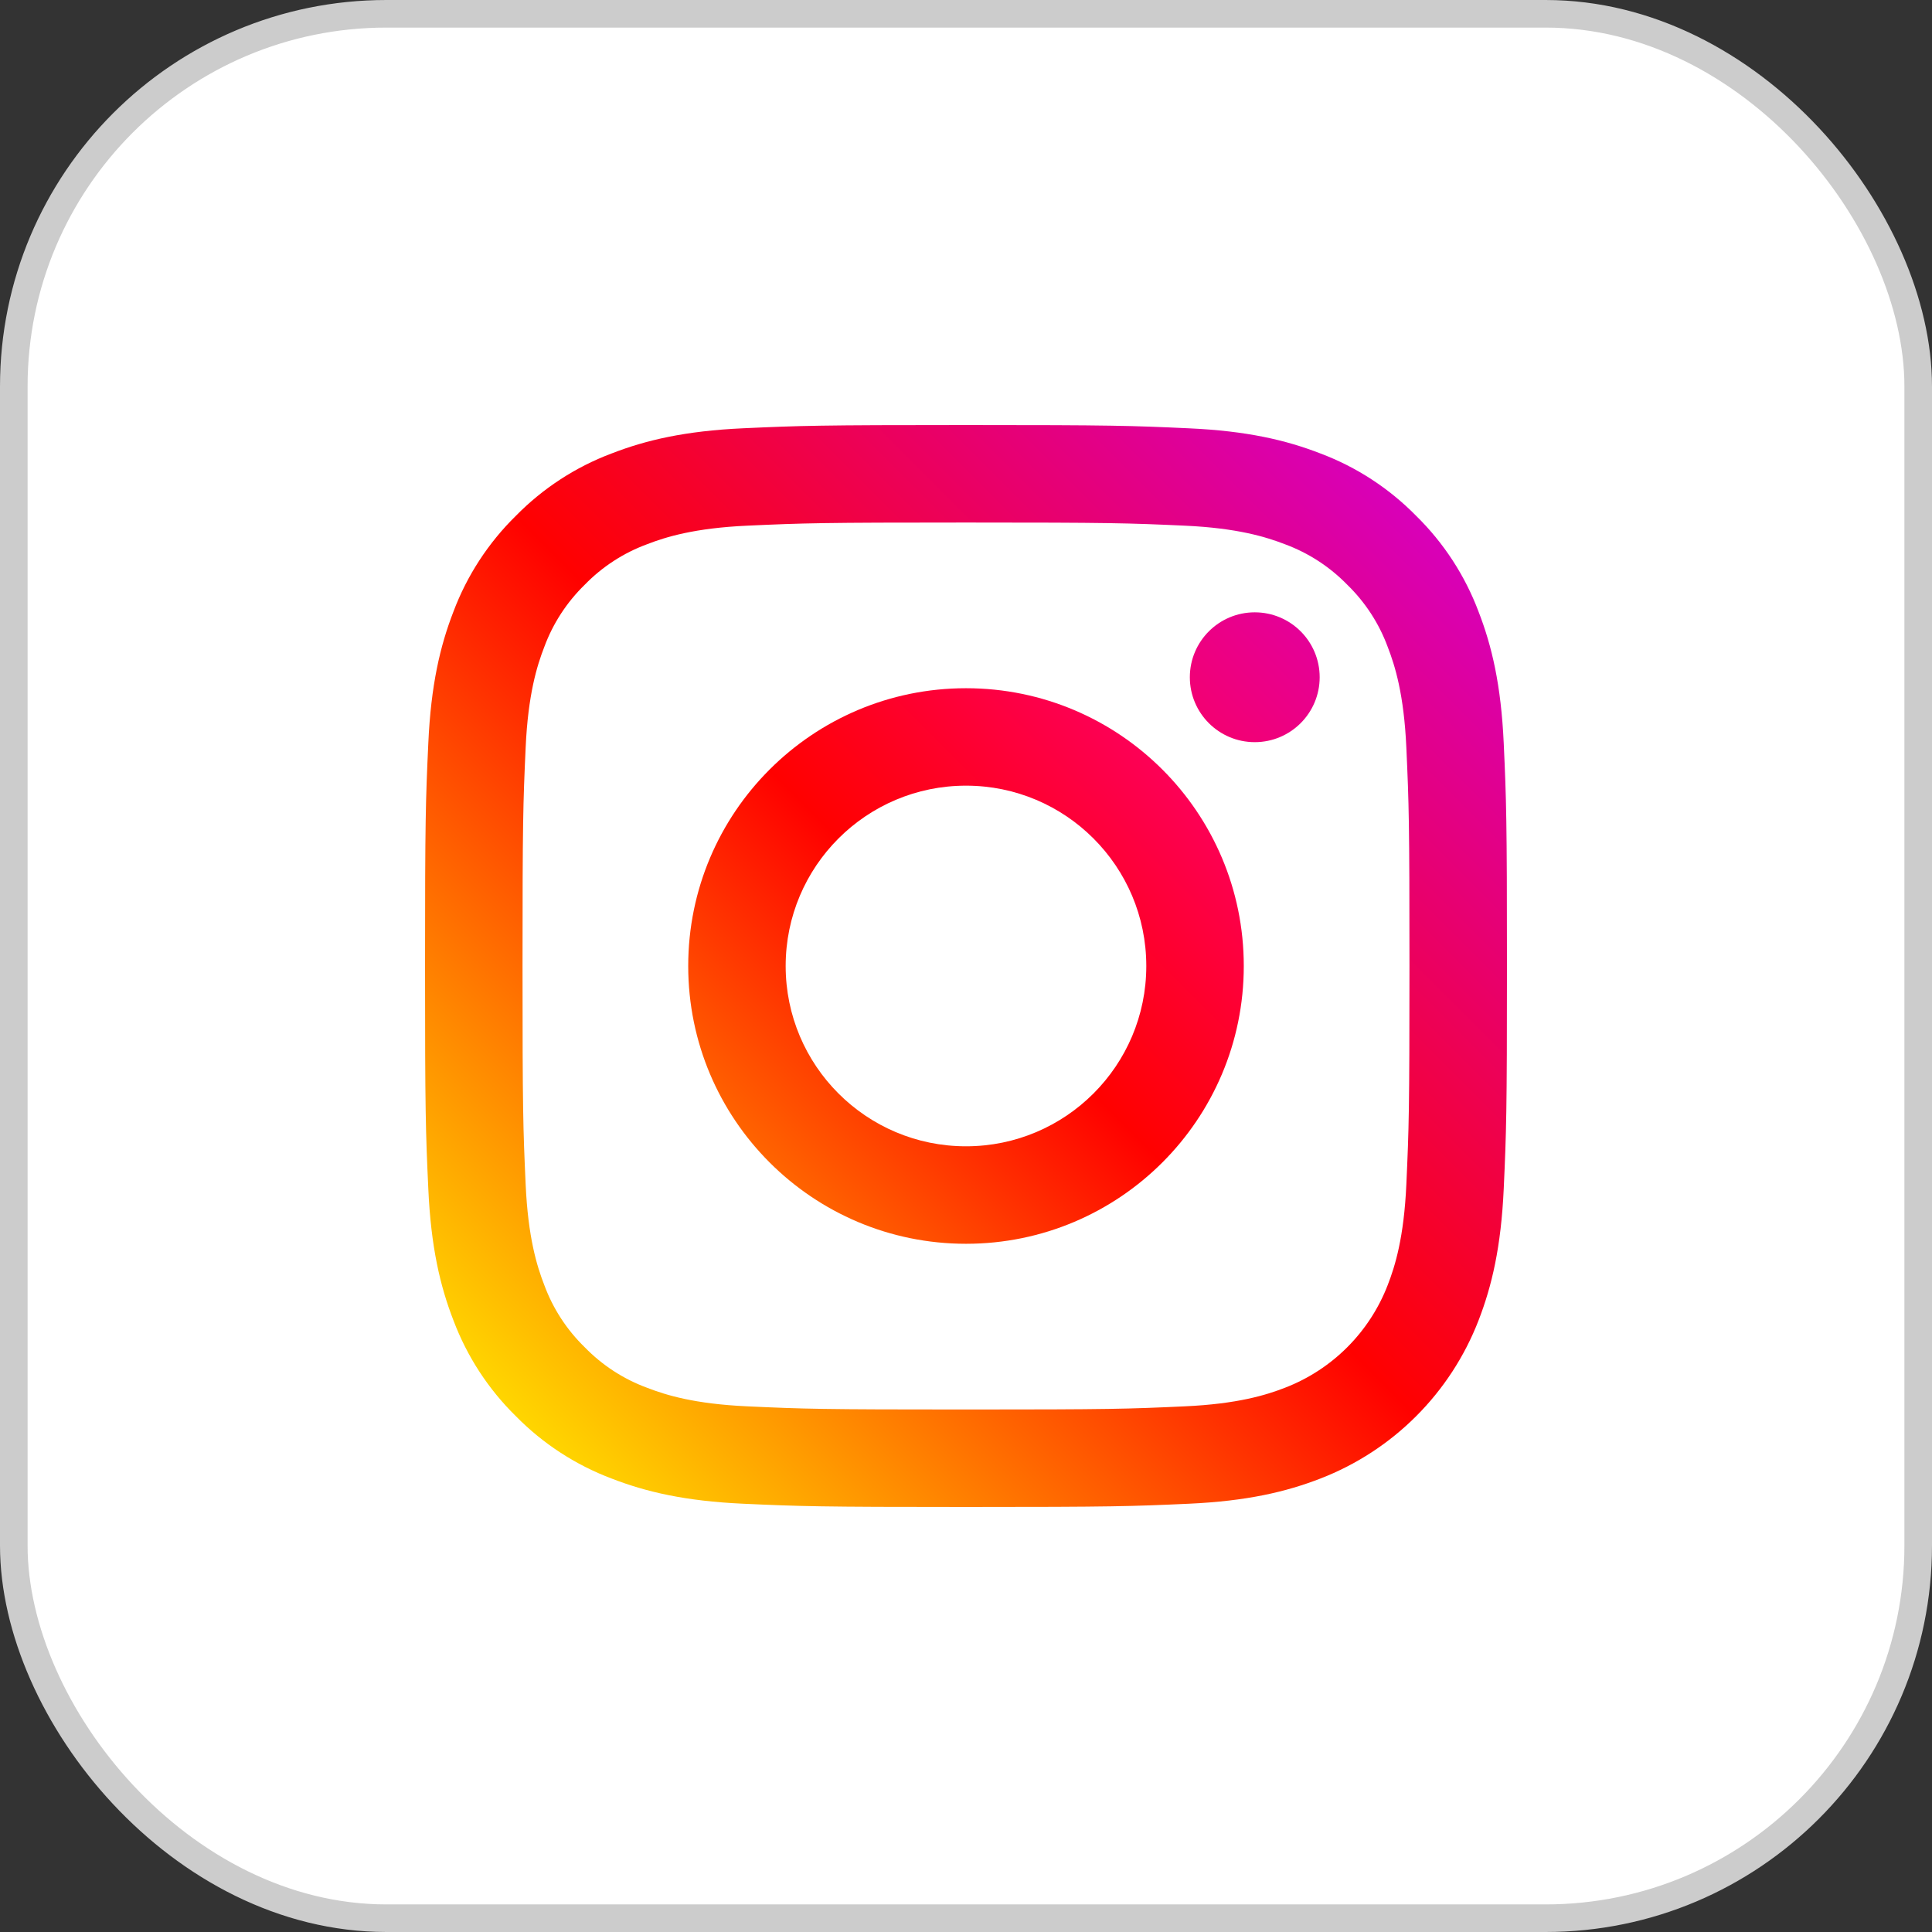 <svg width="50" height="50" viewBox="0 0 50 50" fill="none" xmlns="http://www.w3.org/2000/svg">
<rect x="0" y="0" width="50" height="50" fill="#333333" stroke="none"/>
<rect x="0.357" y="0.357" width="49.286" height="49.286" rx="9.643" fill="white" stroke="#CCCCCC" stroke-width="0.714"/>
<path d="M38.916 19.228C38.848 17.738 38.611 16.72 38.265 15.83C37.914 14.895 37.363 14.049 36.65 13.35C35.951 12.638 35.105 12.086 34.171 11.735C33.28 11.389 32.263 11.152 30.772 11.085C29.279 11.016 28.802 11 25 11C21.198 11 20.721 11.016 19.228 11.084C17.738 11.152 16.72 11.389 15.83 11.735C14.895 12.086 14.049 12.638 13.35 13.35C12.638 14.049 12.086 14.895 11.735 15.829C11.389 16.72 11.152 17.738 11.085 19.228C11.016 20.721 11 21.198 11 25C11 28.802 11.016 29.279 11.085 30.772C11.152 32.262 11.389 33.28 11.735 34.171C12.087 35.105 12.638 35.951 13.35 36.65C14.049 37.362 14.896 37.913 15.83 38.265C16.72 38.611 17.738 38.848 19.228 38.916C20.721 38.984 21.198 39 25 39C28.802 39 29.279 38.984 30.773 38.916C32.263 38.848 33.28 38.611 34.171 38.265C36.051 37.538 37.538 36.051 38.265 34.171C38.611 33.28 38.848 32.262 38.916 30.772C38.984 29.279 39 28.802 39 25C39 21.198 38.984 20.721 38.916 19.228ZM36.396 30.657C36.334 32.023 36.106 32.764 35.914 33.257C35.443 34.478 34.478 35.443 33.257 35.914C32.764 36.106 32.022 36.334 30.657 36.396C29.181 36.464 28.738 36.478 25 36.478C21.262 36.478 20.819 36.464 19.343 36.396C17.978 36.334 17.237 36.106 16.743 35.914C16.135 35.69 15.585 35.332 15.133 34.867C14.668 34.415 14.31 33.865 14.086 33.257C13.894 32.764 13.666 32.023 13.604 30.657C13.537 29.181 13.523 28.738 13.523 25C13.523 21.262 13.537 20.819 13.604 19.343C13.666 17.978 13.894 17.237 14.086 16.743C14.31 16.135 14.669 15.585 15.133 15.133C15.585 14.668 16.135 14.31 16.743 14.086C17.237 13.894 17.978 13.666 19.343 13.604C20.819 13.537 21.262 13.523 25 13.523H25C28.738 13.523 29.181 13.537 30.657 13.604C32.022 13.666 32.763 13.895 33.257 14.086C33.865 14.311 34.415 14.669 34.867 15.133C35.332 15.585 35.69 16.135 35.914 16.743C36.106 17.237 36.334 17.978 36.396 19.343C36.463 20.819 36.477 21.262 36.477 25C36.477 28.738 36.463 29.181 36.396 30.657Z" fill="url(#paint0_linear_1335_209)"/>
<path d="M25 17.811C21.029 17.811 17.811 21.029 17.811 25C17.811 28.97 21.029 32.189 25 32.189C28.97 32.189 32.189 28.97 32.189 25C32.189 21.029 28.97 17.811 25 17.811ZM25 29.666C22.422 29.666 20.333 27.577 20.333 25C20.333 22.422 22.422 20.333 25 20.333C27.577 20.333 29.666 22.422 29.666 25C29.666 27.577 27.577 29.666 25 29.666Z" fill="url(#paint1_linear_1335_209)"/>
<path d="M34.153 17.527C34.153 18.455 33.401 19.207 32.473 19.207C31.545 19.207 30.793 18.455 30.793 17.527C30.793 16.599 31.545 15.847 32.473 15.847C33.401 15.847 34.153 16.599 34.153 17.527Z" fill="url(#paint2_linear_1335_209)"/>
<defs>
<linearGradient id="paint0_linear_1335_209" x1="13.35" y1="36.65" x2="36.651" y2="13.35" gradientUnits="userSpaceOnUse">
<stop stop-color="#FFD600"/>
<stop offset="0.5" stop-color="#FF0100"/>
<stop offset="1" stop-color="#D800B9"/>
</linearGradient>
<linearGradient id="paint1_linear_1335_209" x1="19.916" y1="30.083" x2="30.083" y2="19.916" gradientUnits="userSpaceOnUse">
<stop stop-color="#FF6400"/>
<stop offset="0.5" stop-color="#FF0100"/>
<stop offset="1" stop-color="#FD0056"/>
</linearGradient>
<linearGradient id="paint2_linear_1335_209" x1="31.285" y1="18.715" x2="33.661" y2="16.339" gradientUnits="userSpaceOnUse">
<stop stop-color="#F30072"/>
<stop offset="1" stop-color="#E50097"/>
</linearGradient>
</defs>
</svg>
